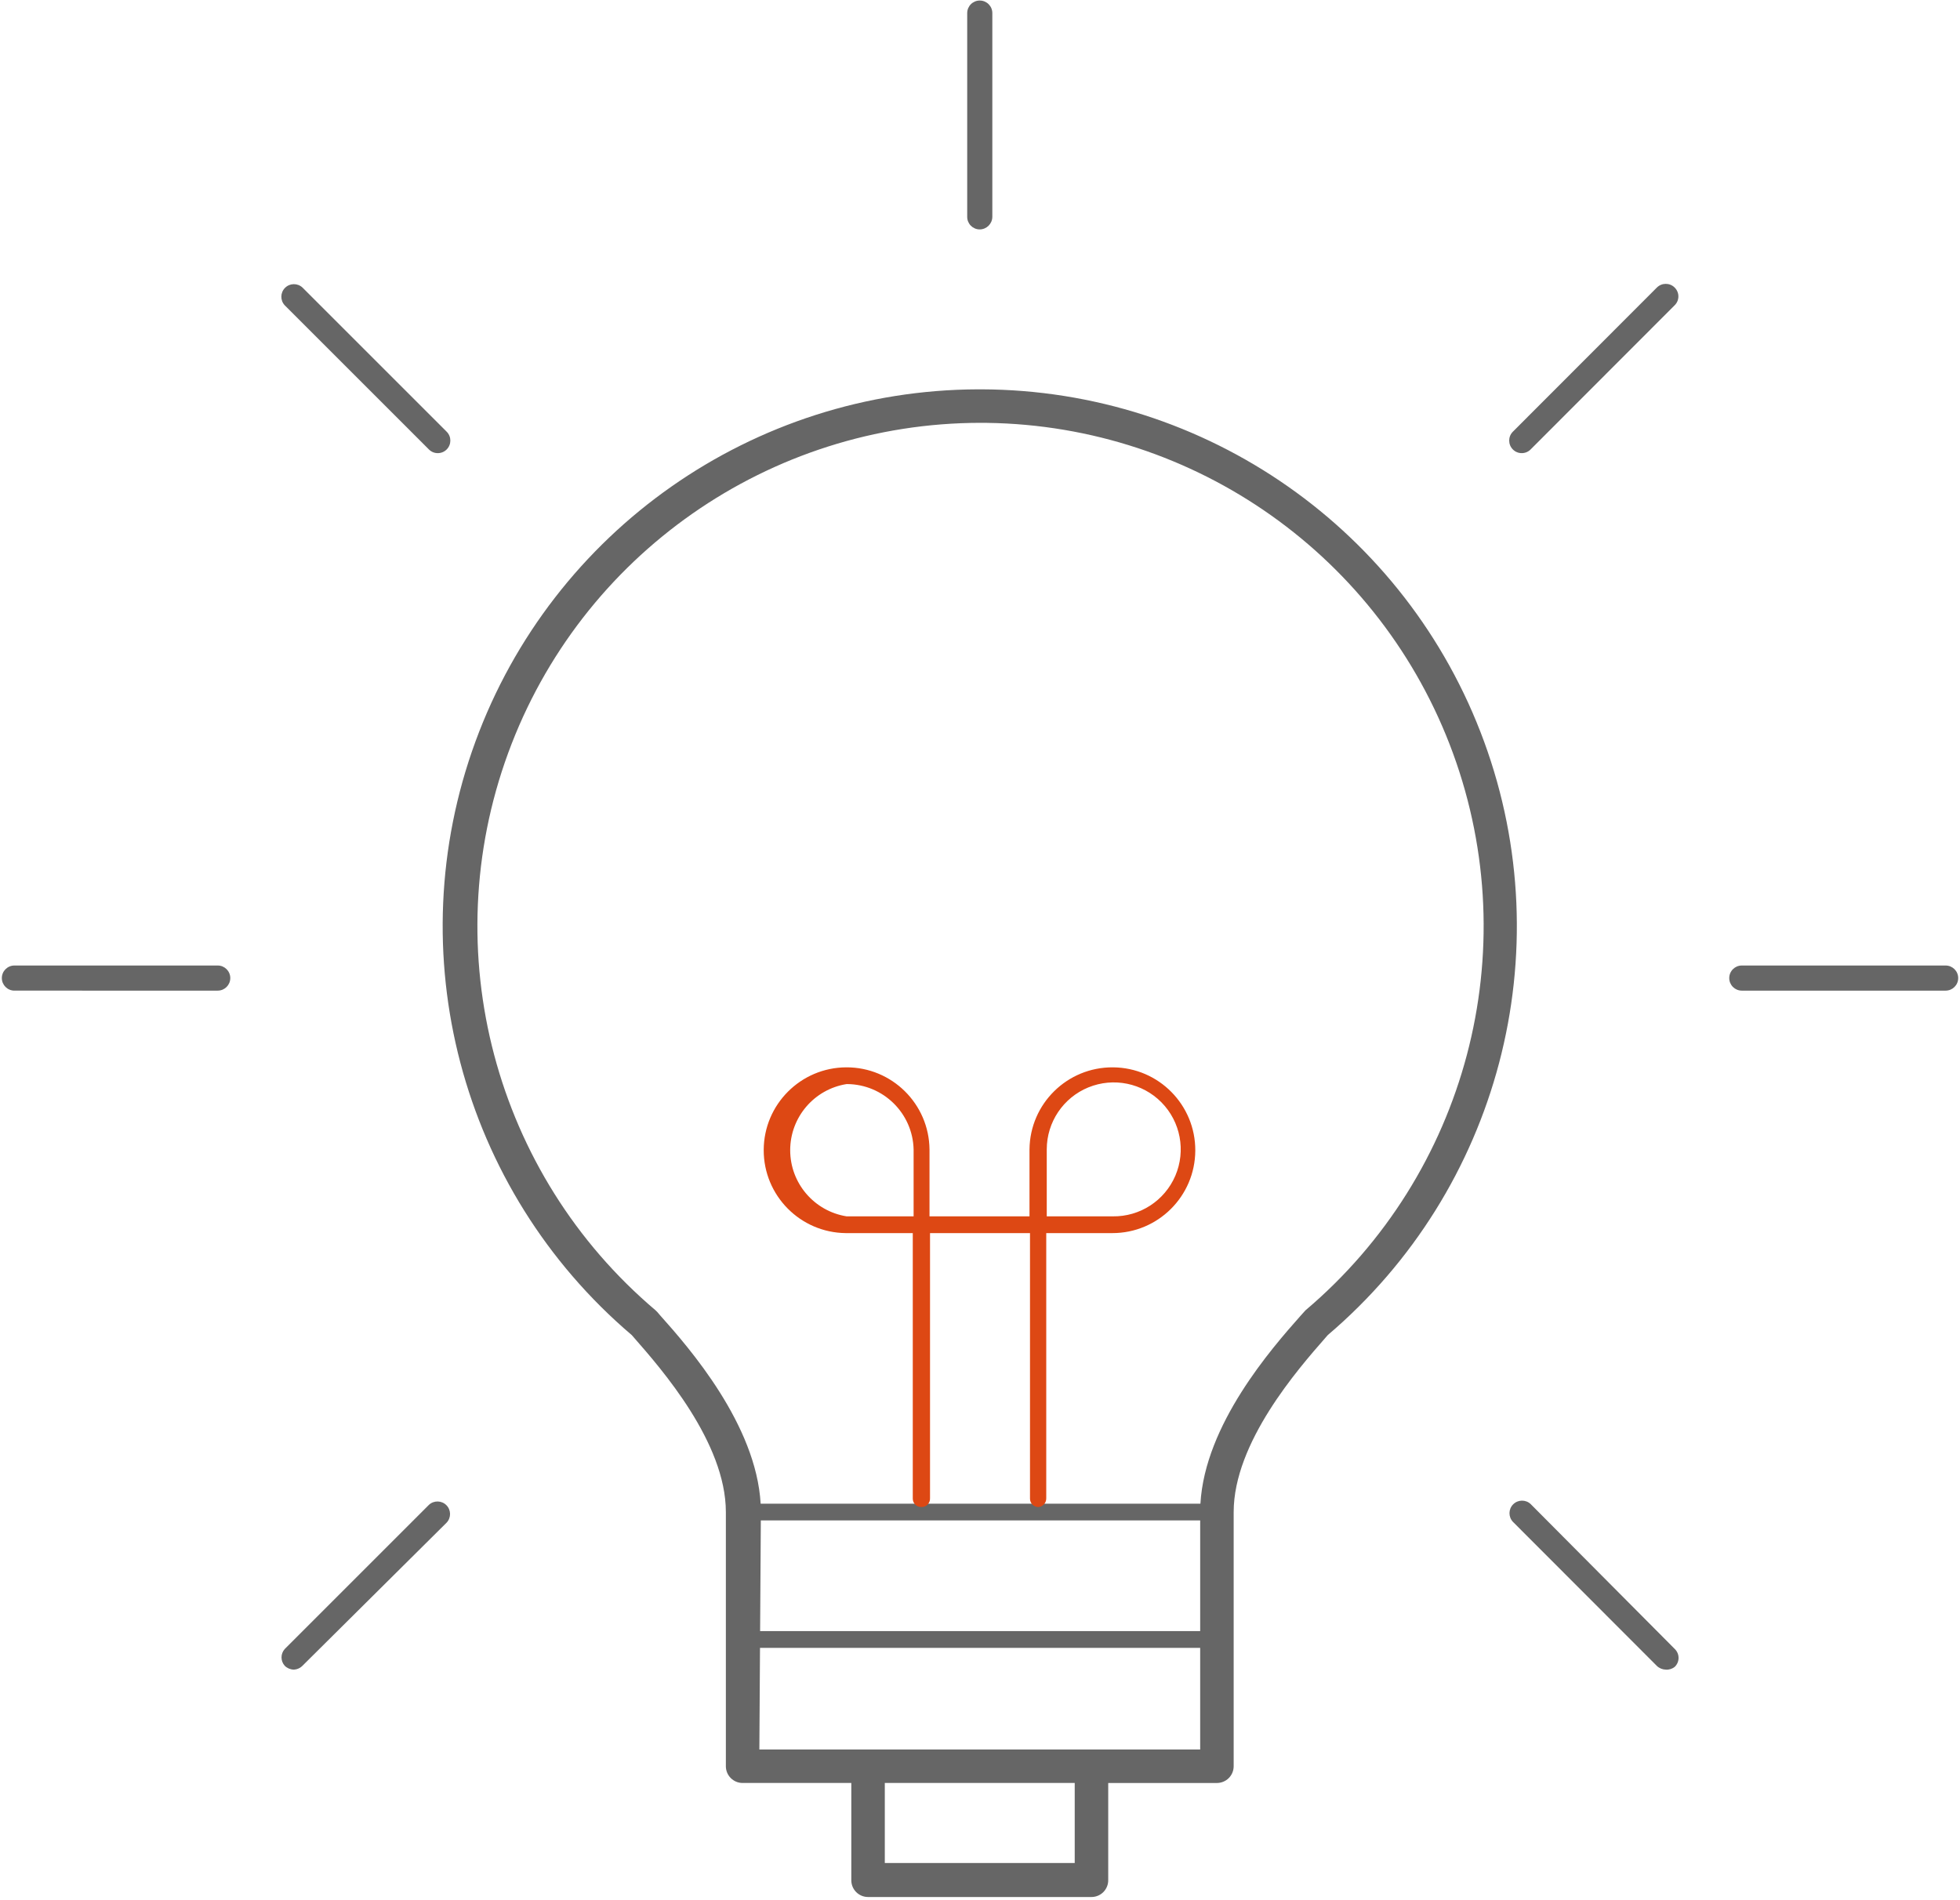 <svg xmlns="http://www.w3.org/2000/svg" width="165" height="160"><g fill-rule="nonzero" fill="none"><path fill="#666" d="M82.621 32.783c18.923.055 35.81 11.89 42.316 29.66s1.255 37.711-13.159 49.972l-.197.226c-2.312 2.636-7.726 8.826-7.726 14.677v21.403c0 .374-.149.732-.413.997-.265.264-.623.413-.997.413h-9.151v8.149c.012.381-.132.75-.397 1.024-.266.274-.631.428-1.013.428H73.076c-.779 0-1.41-.631-1.41-1.41v-8.192h-9.15c-.779 0-1.41-.63-1.41-1.41v-21.402c0-5.851-5.414-12.04-7.727-14.677l-.197-.226c-14.414-12.26-19.665-32.202-13.158-49.972 6.506-17.77 23.392-29.605 42.315-29.66h.282zm7.853 117.347H74.486v6.74h15.988v-6.74zm10.56-11.378H63.98l-.054 8.559h37.109v-8.559zm0-10.73H64.049l-.06 9.32h37.047v-9.32zM82.552 35.603c-17.779.01-33.662 11.113-39.775 27.807-6.114 16.694-1.16 35.43 12.408 46.919l.155.155.254.296c2.438 2.724 8.06 9.171 8.44 15.834h37.022c.378-6.66 5.974-13.056 8.44-15.834l.267-.296.141-.155c13.565-11.488 18.521-30.22 12.411-46.912-6.049-16.526-21.671-27.576-39.23-27.81l-.533-.004z"/><path fill="#DD4814" d="M78.293 103.829v22.333c.008.2-.068.393-.21.533-.143.14-.338.212-.538.2-.389 0-.704-.315-.704-.705v-22.36H71.2c-3.836-.04-6.921-3.166-6.908-7.002.013-3.836 3.12-6.943 6.955-6.956 3.836-.013 6.963 3.072 7.002 6.908v5.64h8.418v-5.64c.038-3.847 3.183-6.937 7.03-6.908 3.847.028 6.945 3.164 6.927 7.011-.018 3.847-3.145 6.954-6.992 6.947h-5.555v22.333c.008.381-.283.703-.663.733-.39 0-.705-.315-.705-.705V103.83h-8.417zm-6.98-12.548h-.042c-2.737.436-4.75 2.797-4.75 5.569 0 2.771 2.013 5.132 4.75 5.569h5.64v-5.64c-.076-3.043-2.553-5.476-5.597-5.498zm20.308.28c-2.118.868-3.5 2.93-3.501 5.218v5.64h5.555c2.288.034 4.37-1.318 5.27-3.422.9-2.105.438-4.544-1.168-6.175-1.606-1.63-4.038-2.128-6.156-1.26z"/><path fill="#666" d="M128.852 126.641l12.14 12.21c.201.197.315.466.315.747 0 .282-.114.551-.315.748-.213.176-.486.262-.762.24-.279-.007-.545-.117-.747-.31l-12.125-12.14c-.388-.417-.377-1.066.026-1.469.402-.402 1.052-.414 1.468-.026zm-91.275.097c.402.402.414 1.052.025 1.468l-12.139 12.055c-.197.201-.465.317-.747.324-.281-.01-.548-.125-.747-.324-.36-.401-.36-1.008 0-1.41l12.139-12.14c.417-.387 1.066-.376 1.469.027zm126.213-45.44c.584 0 1.058.474 1.058 1.058 0 .584-.474 1.057-1.058 1.057h-17.159c-.584 0-1.057-.473-1.057-1.057s.473-1.058 1.057-1.058h17.16zm-145.461 0c.584 0 1.057.474 1.057 1.058 0 .584-.473 1.057-1.057 1.057H1.213c-.584 0-1.058-.473-1.058-1.057s.474-1.058 1.058-1.058h17.116zm122.649-57.087c.201.196.315.466.315.747 0 .282-.114.551-.315.747l-12.126 12.14c-.197.2-.466.311-.747.31-.28.001-.55-.11-.747-.31-.412-.413-.412-1.082 0-1.495l12.125-12.14c.413-.411 1.082-.411 1.495 0zm-115.515 0l12.14 12.14c.412.412.412 1.08 0 1.494-.198.2-.467.311-.748.31-.28.003-.55-.11-.747-.31l-12.14-12.14c-.388-.416-.376-1.066.027-1.468.402-.403 1.051-.414 1.468-.026zM82.48.045c.584 0 1.058.473 1.058 1.057v17.159c-.008.58-.477 1.05-1.058 1.057-.584 0-1.057-.473-1.057-1.057V1.102c0-.584.473-1.057 1.057-1.057z"/></g></svg>
